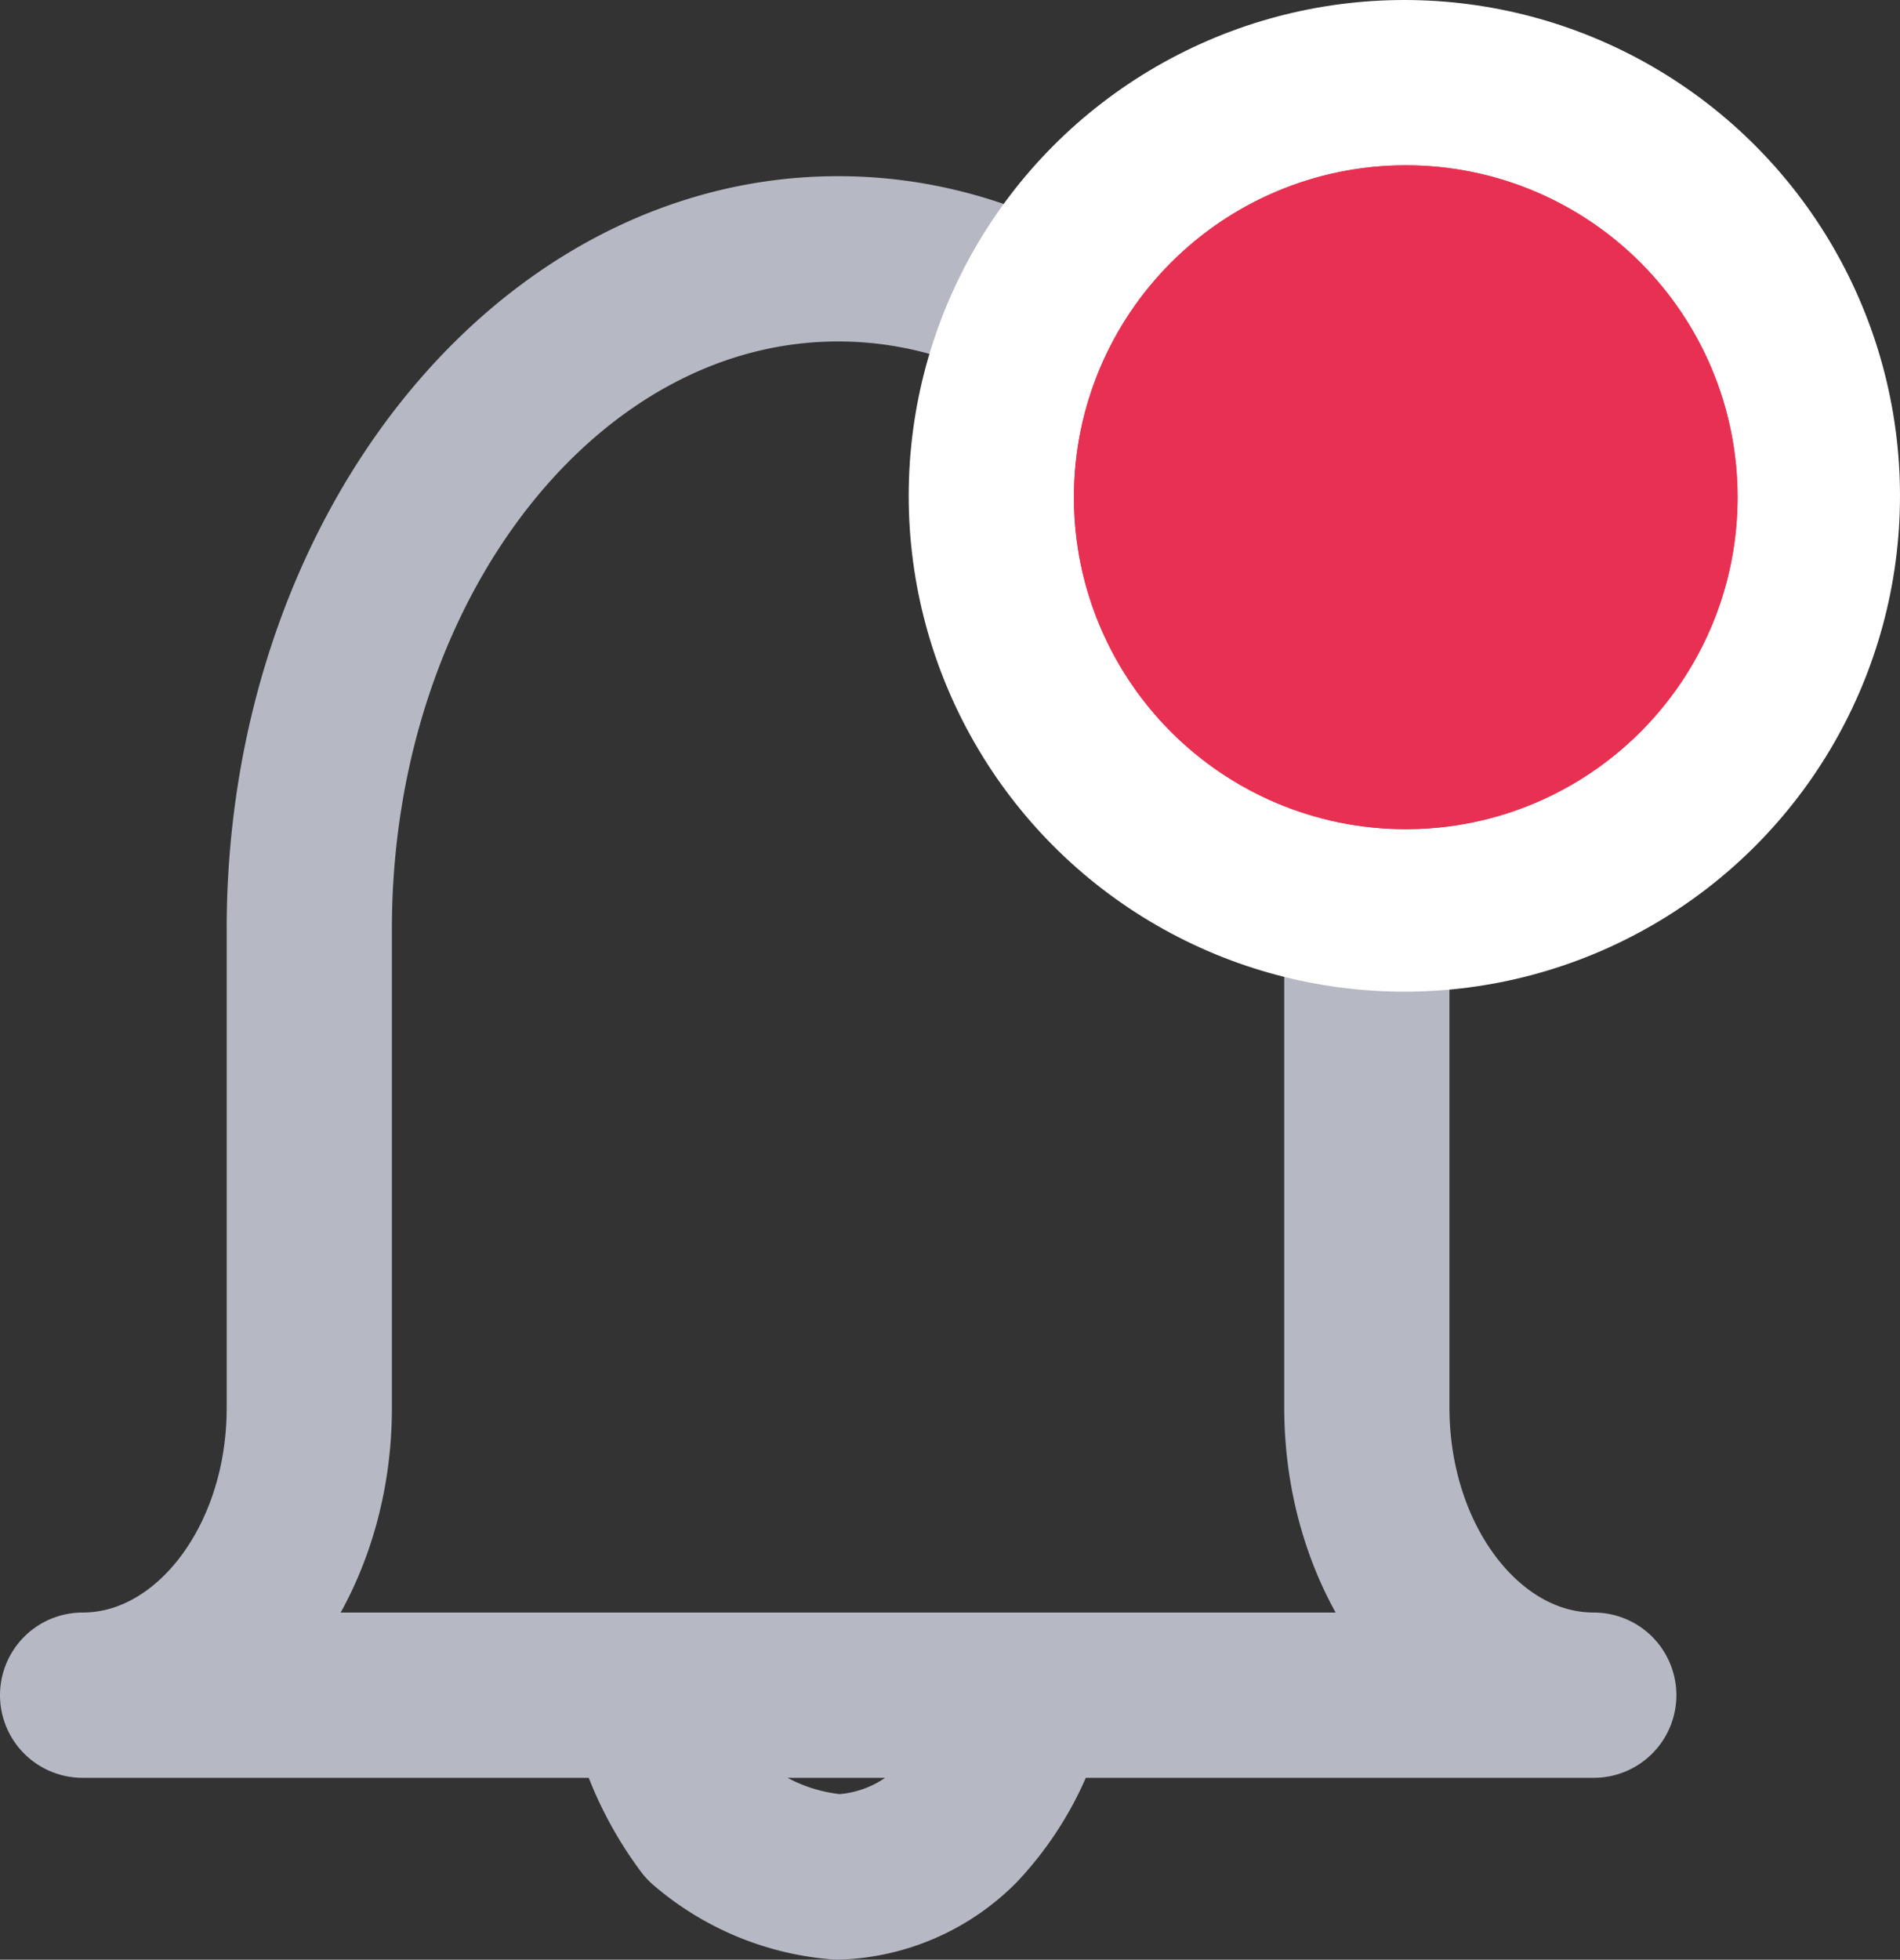 <svg xmlns="http://www.w3.org/2000/svg" viewBox="0 0 23 23.714">
  <rect x="0" y="0" width="23" height="23.714" fill="#333333" stroke="none"/>
  <defs>
    <style>
      .cls-1, .cls-5 {
        fill: none;
      }

      .cls-1 {
        stroke: #b6b9c3;
        stroke-linecap: round;
        stroke-linejoin: round;
      }

      .cls-1, .cls-3 {
        stroke-width: 2px;
      }

      .cls-2 {
        fill: #fff;
      }

      .cls-3 {
        fill: #e83152;
        stroke: #e83152;
      }

      .cls-4 {
        stroke: none;
      }
    </style>
  </defs>
  <g id="bell" transform="translate(-294.384 -233)">
    <path id="bell-2" data-name="bell" class="cls-1" d="M20.293,19.381H2c1.515,0,2.744-1.556,2.744-3.476V10.111C4.744,5.632,7.61,2,11.146,2s6.4,3.632,6.4,8.111v5.794C17.549,17.825,18.777,19.381,20.293,19.381Zm-6.895.113a3.406,3.406,0,0,1-.809,1.455,2.15,2.15,0,0,1-1.443.632,2.766,2.766,0,0,1-1.586-.662,3.894,3.894,0,0,1-.666-1.425" transform="translate(293.384 234.132)"/>
    <circle id="Ellipse_2" data-name="Ellipse 2" class="cls-2" cx="6" cy="6" r="6" transform="translate(305.384 233)"/>
    <g id="Ellipse_3" data-name="Ellipse 3" class="cls-3" transform="translate(307.384 235)">
      <ellipse class="cls-4" cx="4.017" cy="4.017" rx="4.017" ry="4.017"/>
      <ellipse class="cls-5" cx="4.017" cy="4.017" rx="3.017" ry="3.017"/>
    </g>
  </g>
</svg>
